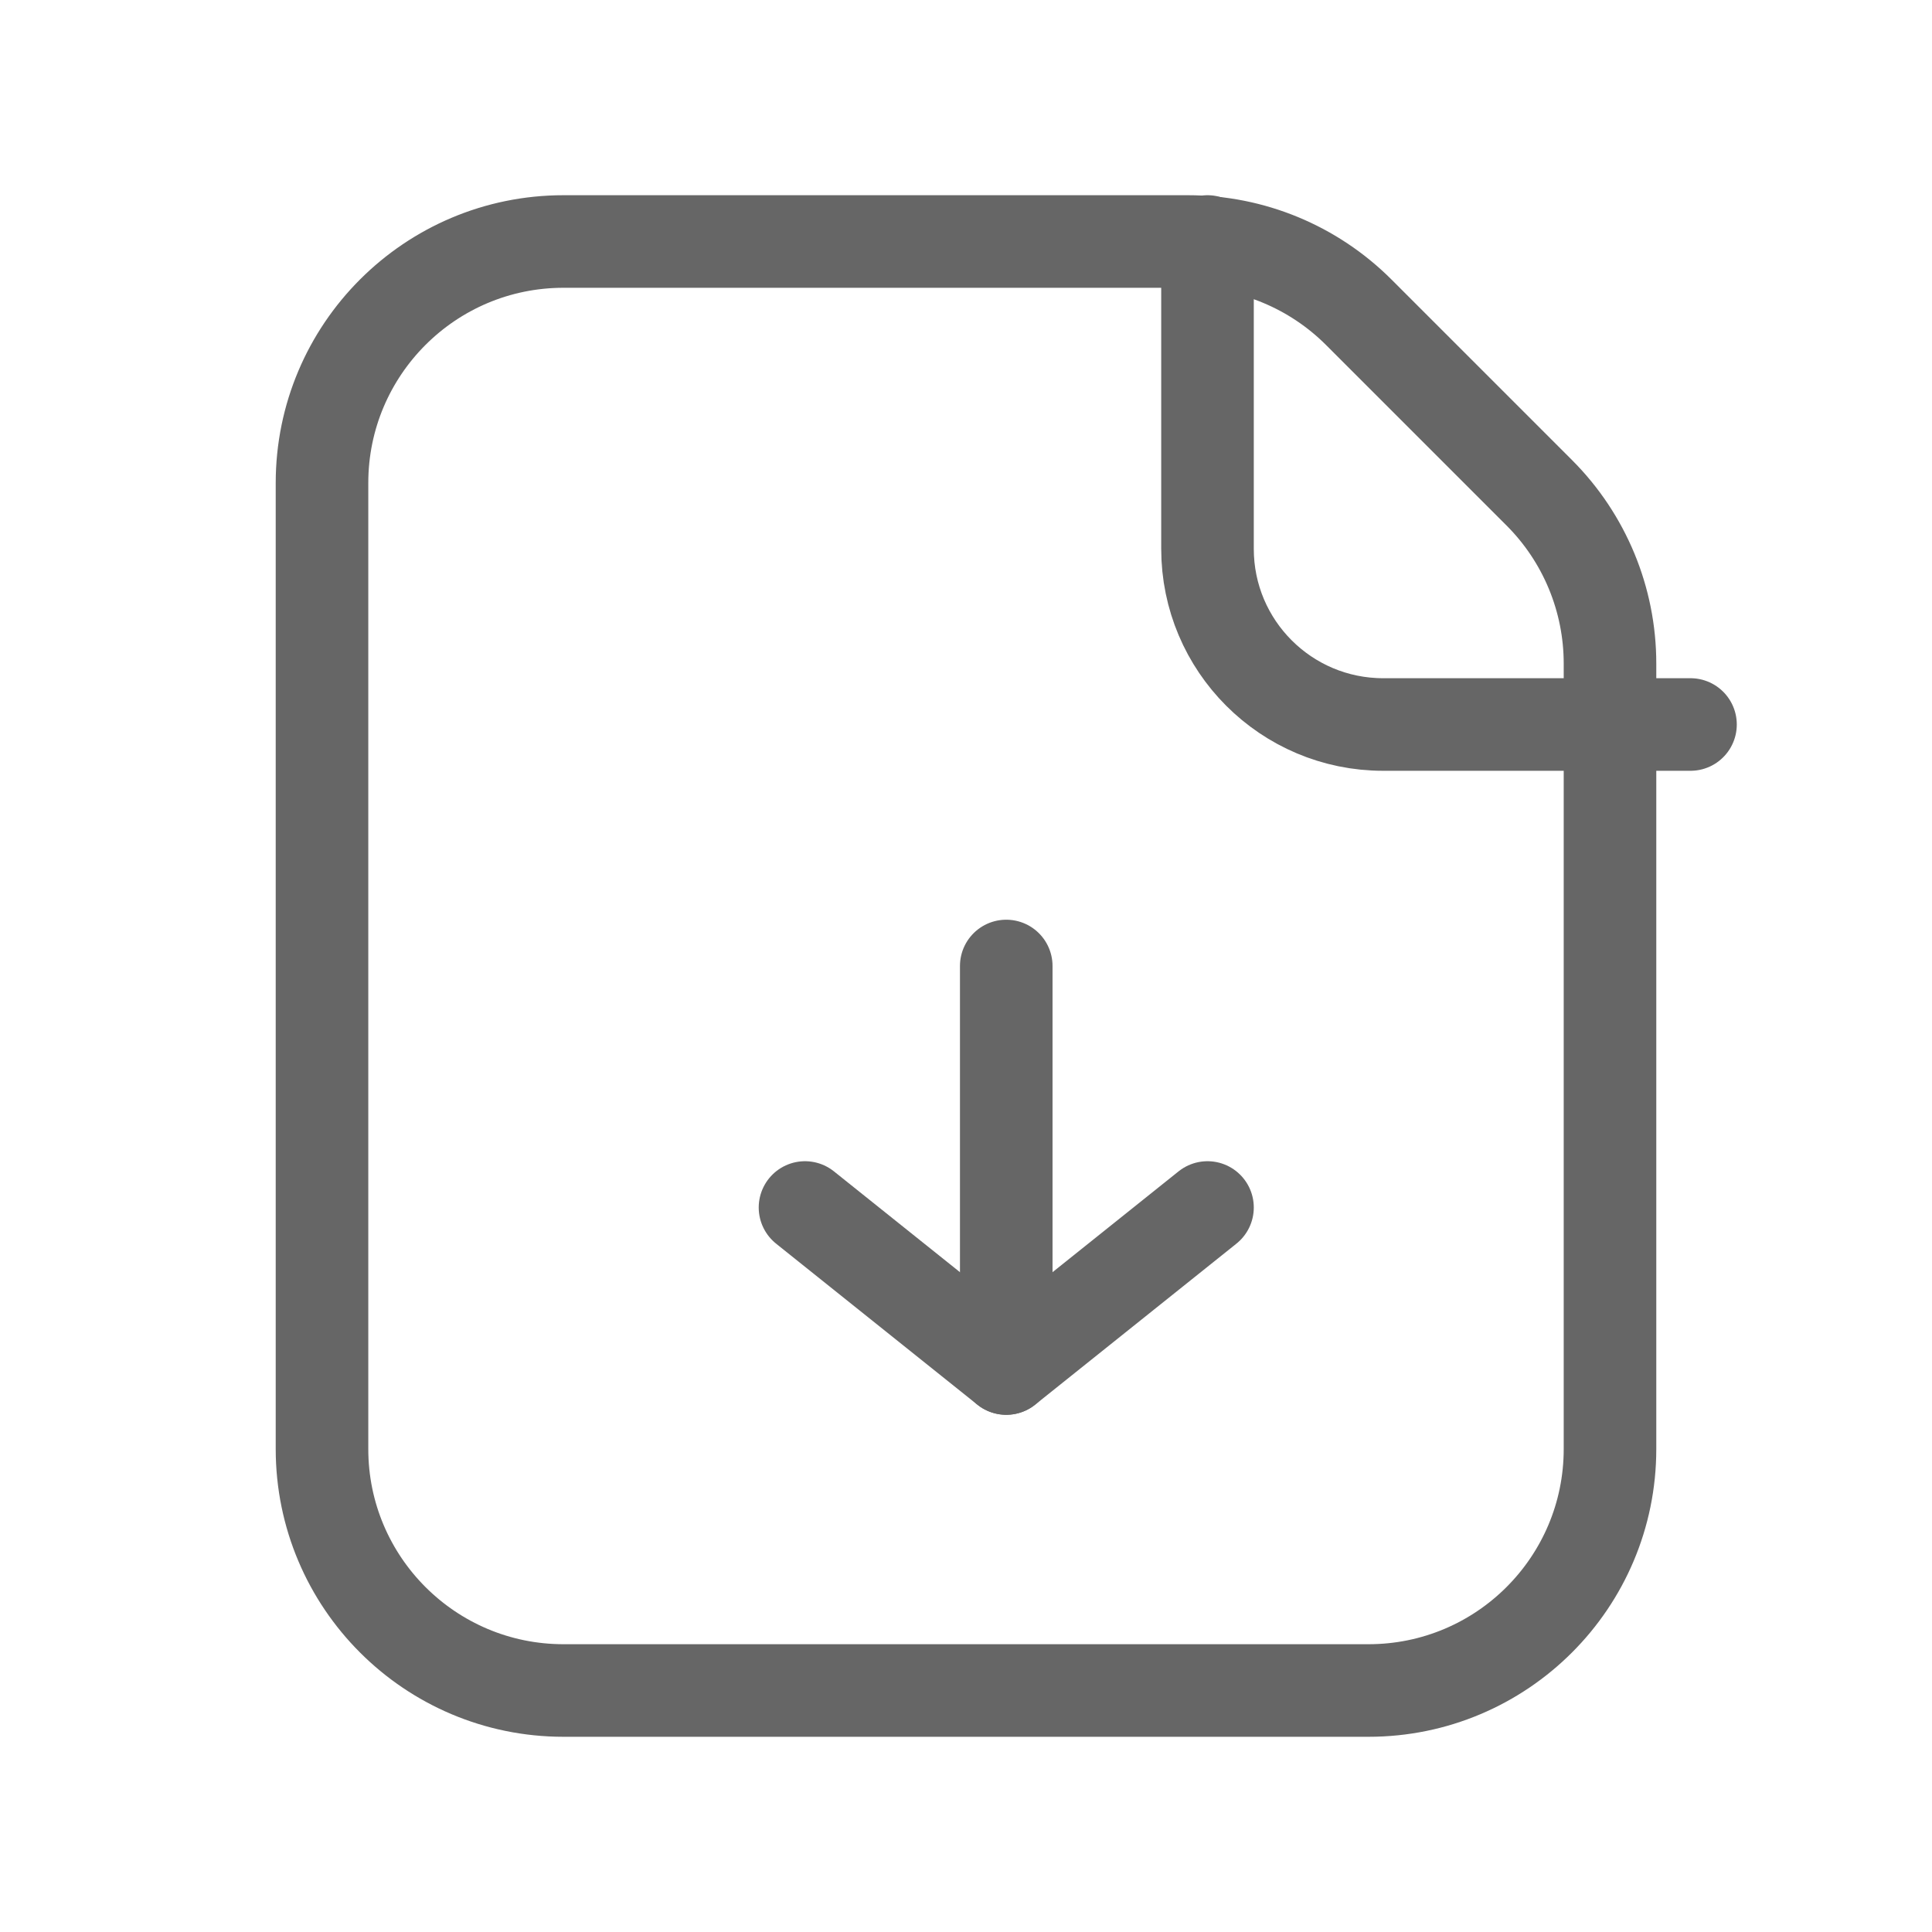 <svg width="24" height="24" viewBox="0 0 24 24" fill="none" xmlns="http://www.w3.org/2000/svg">
<g id="upload doc" opacity="0.6">
<g id="Group">
<path id="Path" fill-rule="evenodd" clip-rule="evenodd" d="M19.121 6.121L16.879 3.879C16.316 3.316 15.553 3 14.757 3H7C5.343 3 4 4.343 4 6V18C4 19.657 5.343 21 7 21H17C18.657 21 20 19.657 20 18V8.243C20 7.447 19.684 6.684 19.121 6.121Z" stroke="black" stroke-width="1.15" stroke-linecap="round" stroke-linejoin="round"/>
<path id="Path_2" d="M21 9H17.182C15.977 9 15 8.023 15 6.818V3" stroke="black" stroke-width="1.15" stroke-linecap="round" stroke-linejoin="round"/>
<path id="Path_3" d="M15 15L12.5 17L10 15" stroke="black" stroke-width="1.15" stroke-linecap="round" stroke-linejoin="round"/>
<path id="Path_4" d="M12.5 12V17" stroke="black" stroke-width="1.15" stroke-linecap="round" stroke-linejoin="round"/>
</g>
</g>
</svg>
